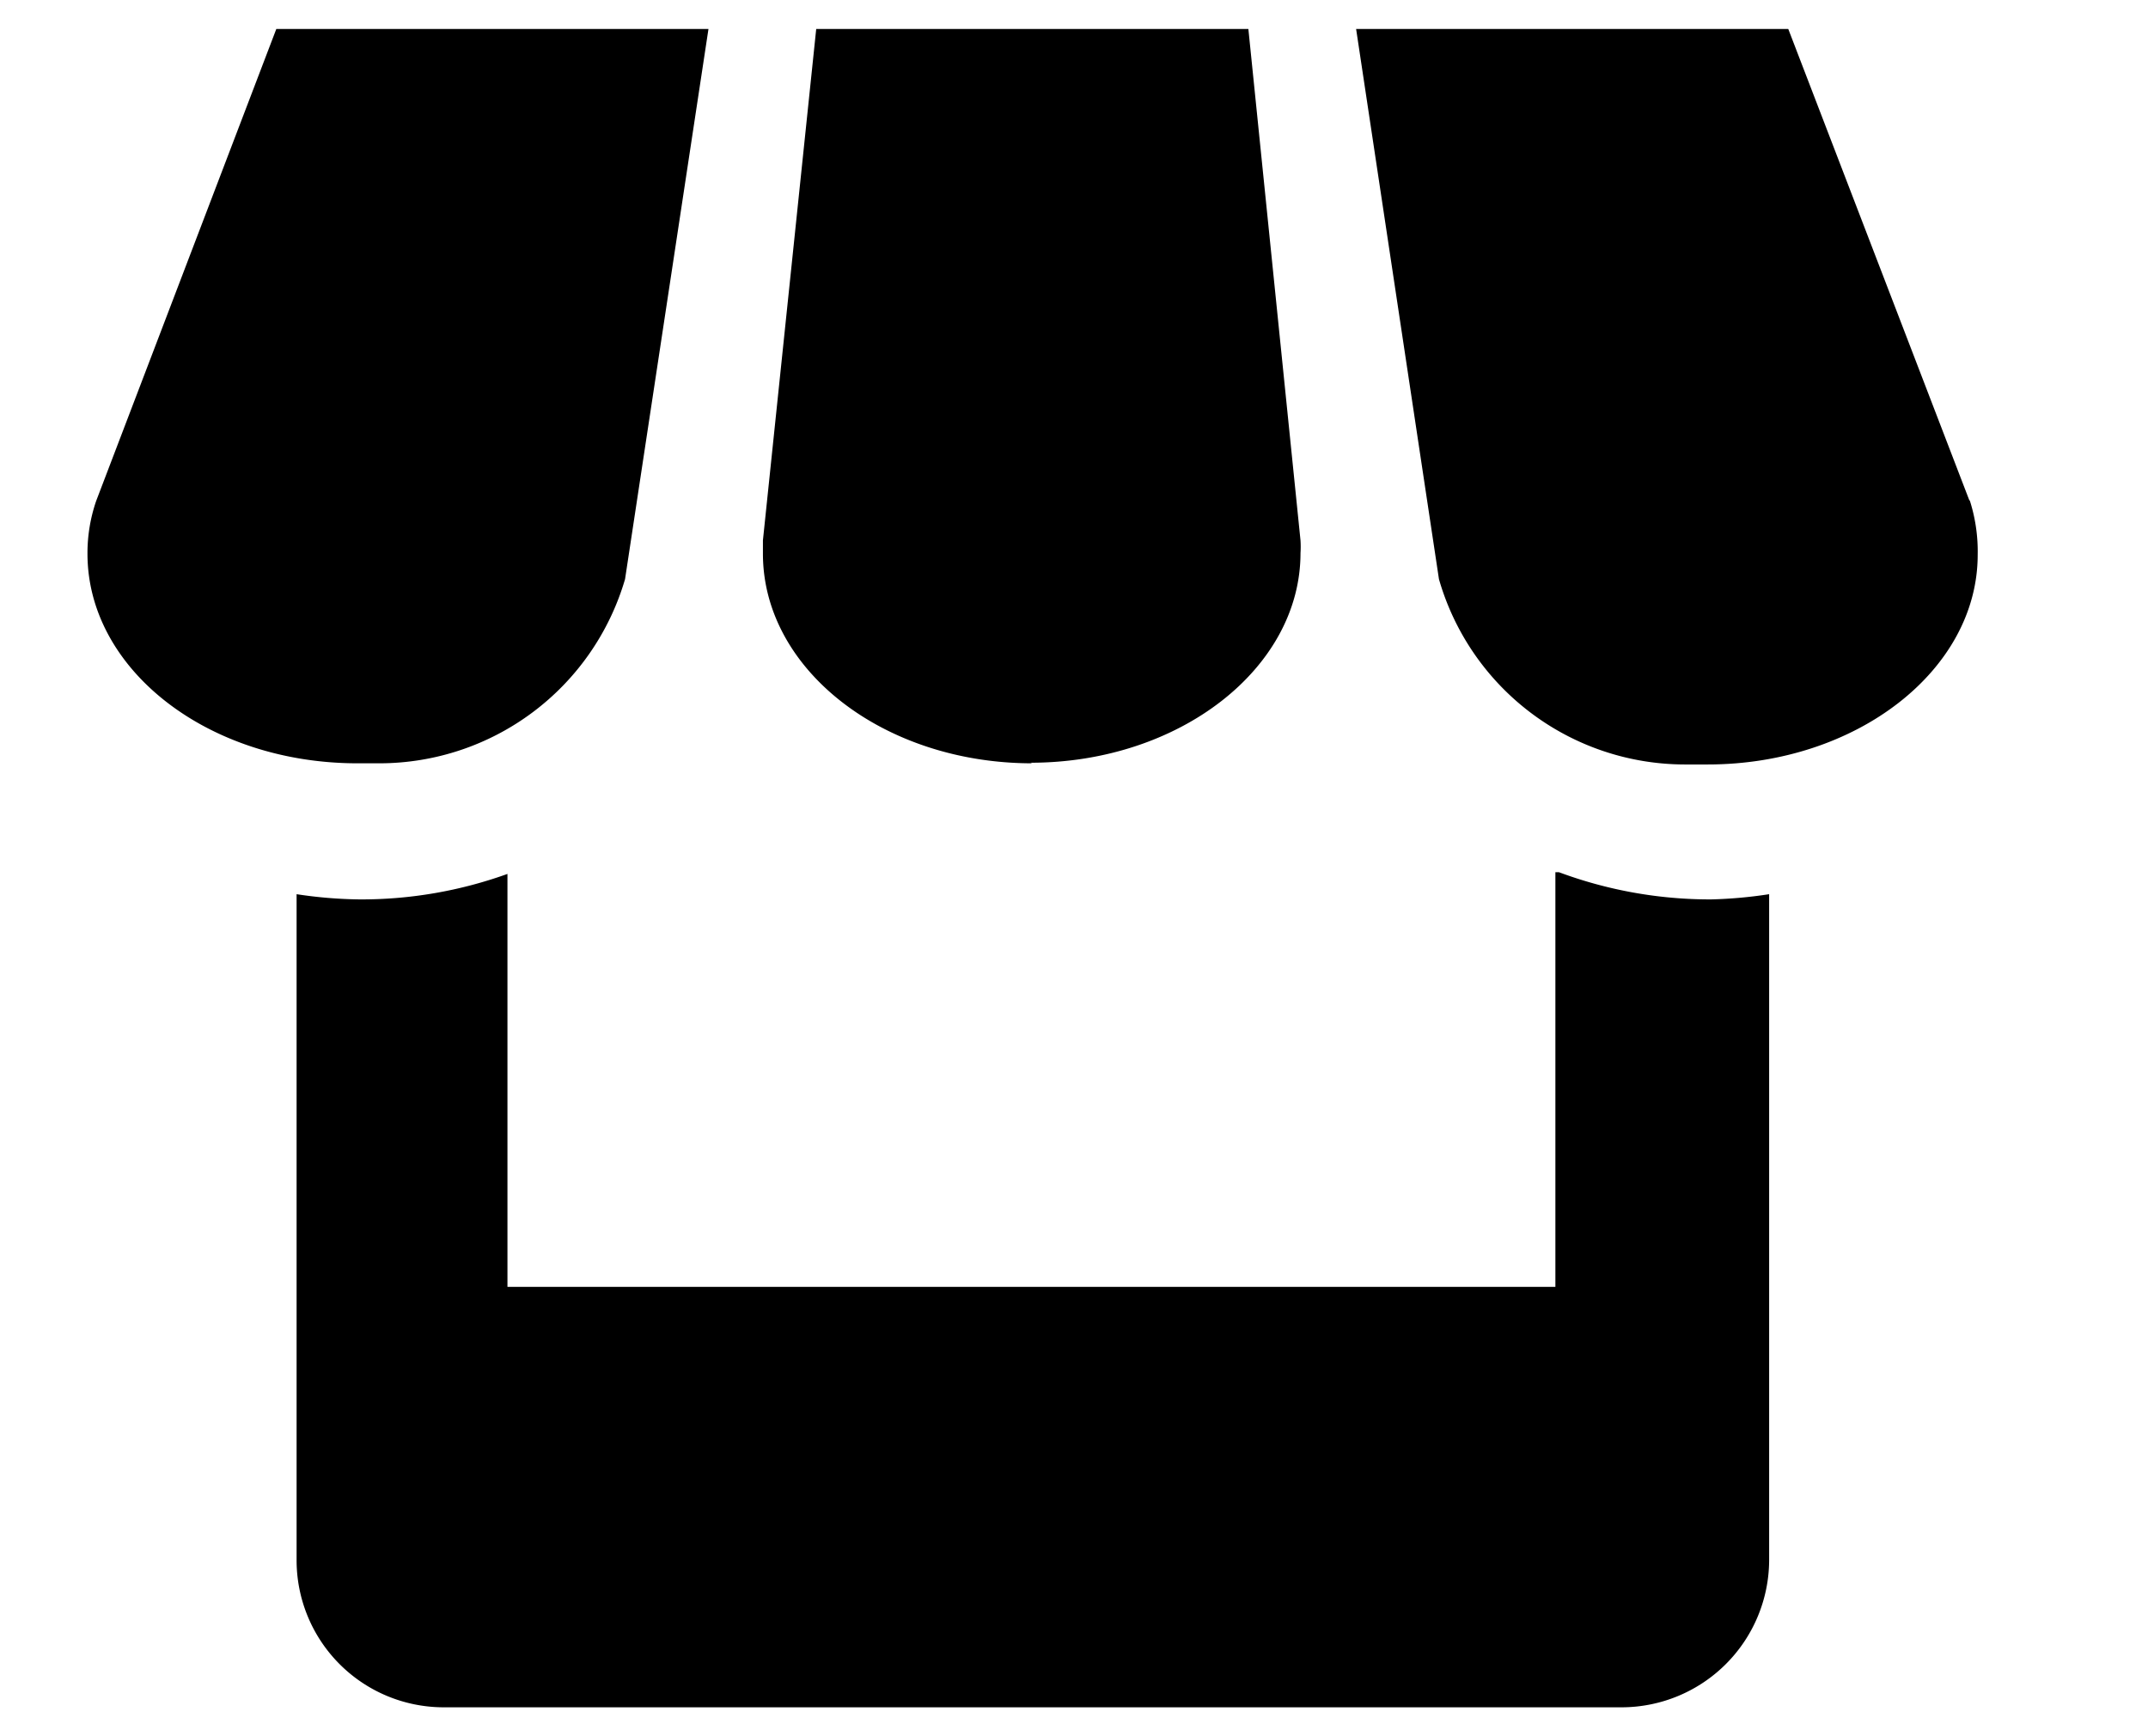 <svg xmlns="http://www.w3.org/2000/svg" viewBox="0 0 37.08 29.98"><defs><style>.cls-1{fill:none;}</style></defs><title>shop</title><g id="レイヤー_2" data-name="レイヤー 2"><g id="レイヤー_1-2" data-name="レイヤー 1"><path d="M10.79,10,12.23.5H4.77L1.66,8.65a2.78,2.78,0,0,0-.15.91h0c0,2,2.08,3.62,4.66,3.62l.38,0A4.42,4.42,0,0,0,10.79,10v0Zm7,3.17c2.57,0,4.66-1.63,4.66-3.62a1.76,1.76,0,0,0,0-.22L21.55.5H14.09l-.92,8.83v.23c0,2,2.08,3.62,4.65,3.62Zm9.06,1.89v7.16H8.76V15.09a7.44,7.44,0,0,1-2.56.44h0a7.74,7.74,0,0,1-1.08-.09h0v11.5a2.54,2.54,0,0,0,2.53,2.54H28a2.55,2.55,0,0,0,2.54-2.54V15.44a7.75,7.75,0,0,1-1,.09h0a7.48,7.48,0,0,1-2.63-.47ZM34,8.65,30.87.5H23.41L24.84,10a4.42,4.42,0,0,0,4.24,3.2l.4,0h0c2.57,0,4.66-1.63,4.66-3.62A2.89,2.89,0,0,0,34,8.63v0Z"/><rect class="cls-1" width="37.08" height="29.98"/></g></g></svg>